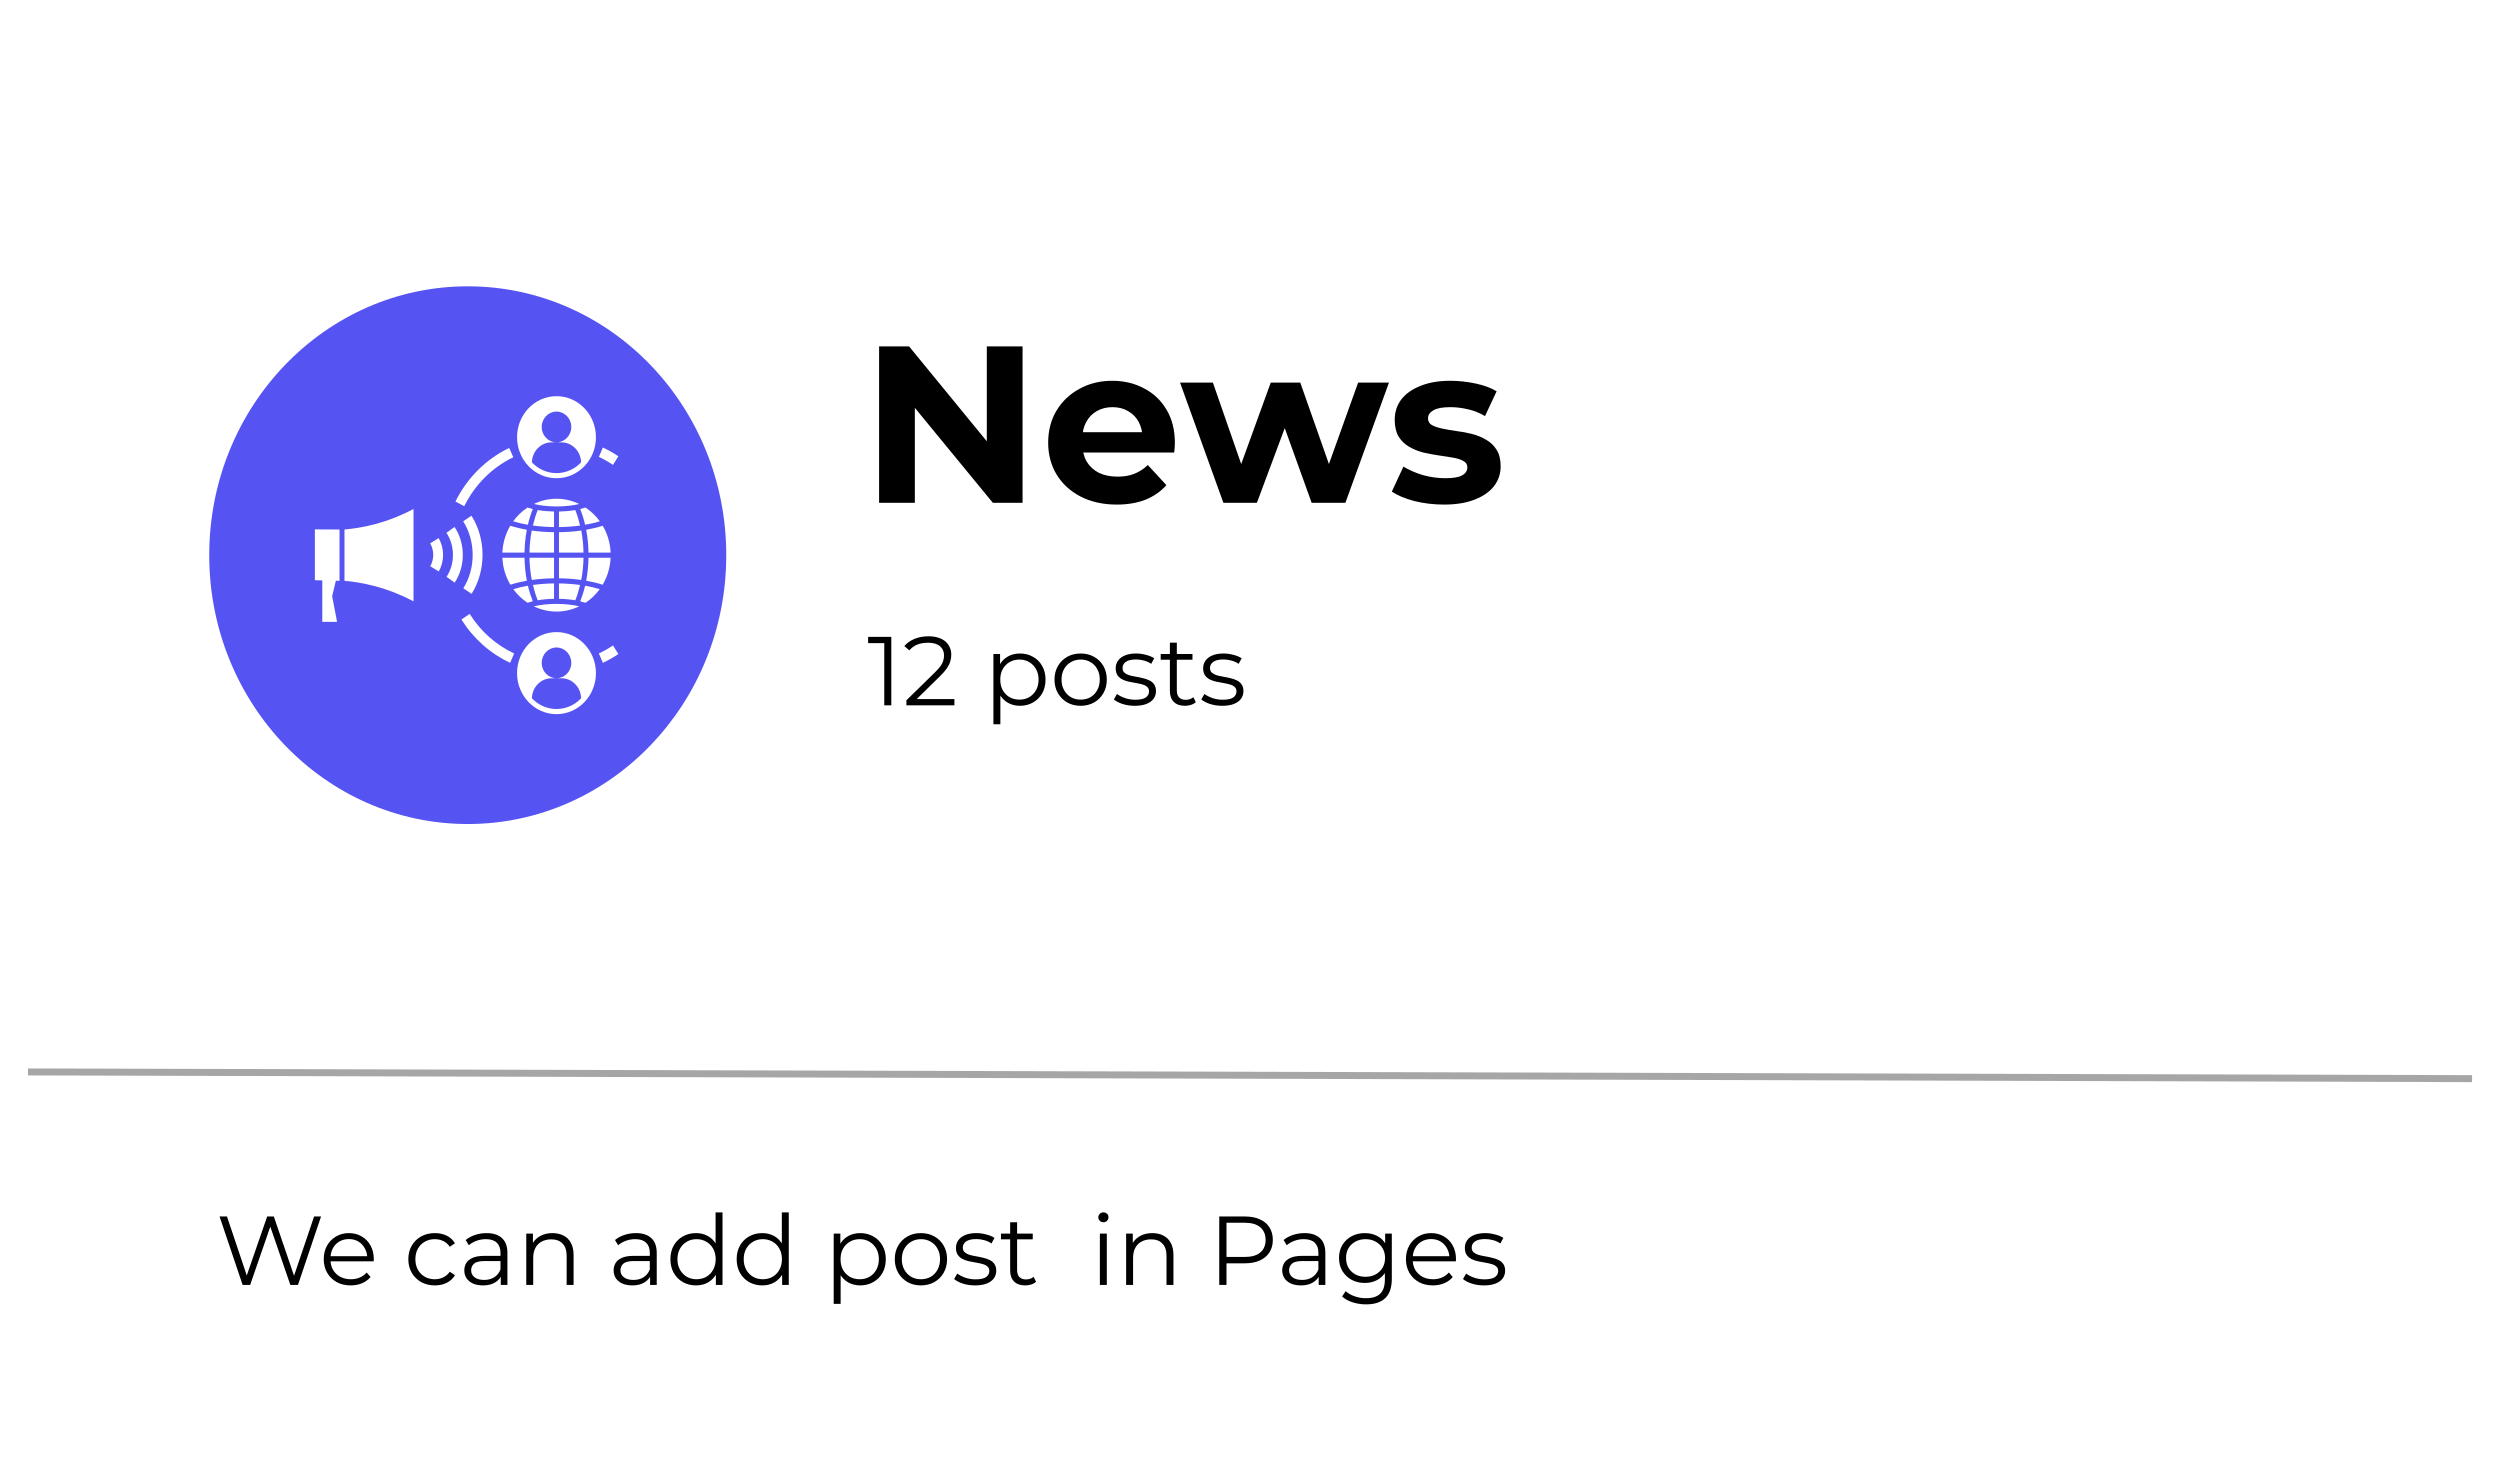 <svg width="358" height="211" viewBox="0 0 358 211" fill="none" xmlns="http://www.w3.org/2000/svg">
<g filter="url(#filter0_d_57_57)">
<rect x="4" width="350" height="203" fill="white"/>
</g>
<ellipse cx="66.981" cy="79.5" rx="37.019" ry="38.5" fill="#5653F3"/>
<path d="M63.93 76.3C64.534 77.199 64.857 78.287 64.862 79.446C64.869 80.585 64.552 81.678 63.947 82.606L65.115 83.43C65.881 82.256 66.282 80.876 66.275 79.438C66.267 77.979 65.857 76.604 65.088 75.46L63.93 76.3Z" fill="white"/>
<path d="M67.53 85.041C68.564 83.391 69.106 81.451 69.099 79.431C69.092 77.419 68.544 75.489 67.516 73.848L66.332 74.65C67.212 76.053 67.68 77.709 67.686 79.437C67.692 81.169 67.229 82.83 66.347 84.24L67.53 85.041Z" fill="white"/>
<path d="M62.83 81.833C63.236 81.115 63.45 80.292 63.45 79.448C63.45 78.603 63.23 77.773 62.813 77.051L61.602 77.806C61.887 78.301 62.038 78.869 62.038 79.448C62.038 80.029 61.891 80.596 61.613 81.088L62.83 81.833Z" fill="white"/>
<path d="M49.328 75.828V83.172C50.572 83.282 52.005 83.499 53.564 83.906C55.849 84.502 57.745 85.331 59.213 86.109V72.891C57.745 73.669 55.849 74.498 53.564 75.094C52.005 75.501 50.572 75.718 49.328 75.828Z" fill="white"/>
<path d="M46.15 89.047H48.268L47.562 85.375L48.095 83.159L48.621 83.172V75.828L45.091 75.811V83.087L46.15 83.112V89.047Z" fill="white"/>
<path d="M86.335 64.084L85.757 65.424C86.456 65.749 87.136 66.136 87.779 66.572L88.551 65.341C87.846 64.864 87.1 64.44 86.335 64.084Z" fill="white"/>
<path d="M65.221 71.822L66.479 72.49C67.992 69.412 70.487 66.922 73.505 65.48L72.915 64.145C69.611 65.725 66.878 68.451 65.221 71.822Z" fill="white"/>
<path d="M73.046 94.917L73.625 93.577C71.023 92.362 68.822 90.404 67.26 87.912L66.076 88.714C67.787 91.442 70.197 93.587 73.046 94.917Z" fill="white"/>
<path d="M87.779 92.428C87.136 92.863 86.457 93.25 85.757 93.576L86.335 94.916C87.101 94.558 87.847 94.135 88.55 93.657L87.779 92.428Z" fill="white"/>
<path d="M80.044 76.212V79.133H83.558C83.537 78.05 83.433 76.989 83.237 75.975C82.225 76.118 81.151 76.198 80.044 76.212Z" fill="white"/>
<path d="M82.384 73.04C81.666 73.164 80.873 73.235 80.044 73.251V75.479C81.094 75.465 82.11 75.39 83.068 75.258C82.883 74.487 82.665 73.737 82.381 73.042L82.384 73.04Z" fill="white"/>
<path d="M76.433 72.175C77.365 72.396 78.505 72.523 79.691 72.523C80.877 72.523 82.017 72.396 82.949 72.175C81.957 71.697 80.856 71.422 79.691 71.422C78.526 71.422 77.425 71.697 76.433 72.175Z" fill="white"/>
<path d="M80.044 83.546V85.749C80.874 85.765 81.668 85.837 82.385 85.96C82.666 85.272 82.882 84.529 83.066 83.766C82.108 83.635 81.093 83.56 80.044 83.546Z" fill="white"/>
<path d="M76.149 83.049C77.16 82.906 78.232 82.826 79.338 82.811V79.867H75.824C75.845 80.959 75.95 82.027 76.149 83.049Z" fill="white"/>
<path d="M86.298 83.733C86.971 82.599 87.379 81.282 87.441 79.867H84.273C84.253 80.995 84.142 82.1 83.939 83.159C84.784 83.307 85.577 83.499 86.298 83.733Z" fill="white"/>
<path d="M80.044 82.811C81.151 82.825 82.223 82.906 83.234 83.049C83.433 82.027 83.538 80.959 83.559 79.867H80.044V82.811Z" fill="white"/>
<path d="M86.309 75.287C85.586 75.522 84.79 75.716 83.94 75.864C84.141 76.916 84.252 78.014 84.272 79.133H87.441C87.379 77.727 86.976 76.417 86.309 75.287Z" fill="white"/>
<path d="M83.843 72.681C83.605 72.759 83.355 72.833 83.085 72.897C83.368 73.61 83.605 74.362 83.789 75.147C84.54 75.017 85.246 74.851 85.894 74.652C85.329 73.873 84.636 73.204 83.843 72.681Z" fill="white"/>
<path d="M75.824 79.133H79.338V76.212C78.23 76.198 77.156 76.117 76.144 75.974C75.948 76.989 75.844 78.05 75.824 79.133Z" fill="white"/>
<path d="M79.338 83.546C78.29 83.56 77.275 83.635 76.318 83.766C76.502 84.528 76.718 85.271 76.999 85.96C77.717 85.836 78.509 85.765 79.338 85.749V83.546Z" fill="white"/>
<path d="M75.539 86.32C75.776 86.241 76.026 86.168 76.295 86.104C76.015 85.399 75.779 84.654 75.596 83.877C74.85 84.006 74.147 84.171 73.503 84.368C74.064 85.139 74.752 85.8 75.539 86.32Z" fill="white"/>
<path d="M83.089 86.105C83.357 86.169 83.606 86.242 83.842 86.32C84.629 85.8 85.317 85.139 85.879 84.368C85.235 84.171 84.533 84.006 83.787 83.877C83.605 84.654 83.369 85.399 83.089 86.105Z" fill="white"/>
<path d="M75.441 75.863C74.591 75.715 73.796 75.521 73.073 75.286C72.407 76.416 72.003 77.726 71.941 79.132H75.109C75.13 78.014 75.24 76.915 75.441 75.863Z" fill="white"/>
<path d="M82.948 86.826C82.016 86.604 80.876 86.477 79.691 86.477C78.506 86.477 77.366 86.604 76.434 86.826C77.425 87.303 78.526 87.578 79.691 87.578C80.856 87.578 81.957 87.303 82.948 86.826Z" fill="white"/>
<path d="M79.338 75.478V73.25C78.509 73.234 77.716 73.163 76.999 73.04C76.715 73.735 76.497 74.486 76.312 75.257C77.271 75.39 78.288 75.465 79.338 75.478Z" fill="white"/>
<path d="M73.085 83.733C73.805 83.499 74.599 83.307 75.446 83.159C75.242 82.1 75.13 80.995 75.11 79.867H71.942C72.003 81.282 72.412 82.599 73.085 83.733Z" fill="white"/>
<path d="M75.592 75.146C75.776 74.361 76.013 73.609 76.296 72.896C76.027 72.832 75.777 72.759 75.54 72.681C74.746 73.204 74.053 73.873 73.489 74.651C74.136 74.851 74.841 75.016 75.592 75.146Z" fill="white"/>
<path d="M79.691 56.734C76.572 56.734 74.042 59.365 74.042 62.609C74.042 65.854 76.572 68.484 79.691 68.484C82.811 68.484 85.34 65.854 85.34 62.609C85.34 59.365 82.811 56.734 79.691 56.734ZM79.691 67.75C78.311 67.75 77.064 67.16 76.168 66.212C76.204 64.622 77.448 63.344 78.985 63.344H79.691C78.521 63.344 77.573 62.358 77.573 61.141C77.573 59.924 78.521 58.938 79.691 58.938C80.861 58.938 81.809 59.924 81.809 61.141C81.809 62.358 80.861 63.344 79.691 63.344H80.397C81.934 63.344 83.179 64.622 83.215 66.212C82.318 67.16 81.072 67.75 79.691 67.75Z" fill="white"/>
<path d="M79.691 102.266C82.811 102.266 85.34 99.635 85.34 96.391C85.34 93.146 82.811 90.516 79.691 90.516C76.572 90.516 74.042 93.146 74.042 96.391C74.042 99.635 76.572 102.266 79.691 102.266ZM78.985 97.125H79.691C78.521 97.125 77.573 96.139 77.573 94.922C77.573 93.705 78.521 92.719 79.691 92.719C80.861 92.719 81.809 93.705 81.809 94.922C81.809 96.139 80.861 97.125 79.691 97.125H80.397C81.934 97.125 83.179 98.403 83.215 99.993C82.318 100.942 81.072 101.531 79.691 101.531C78.311 101.531 77.064 100.942 76.168 99.993C76.204 98.403 77.448 97.125 78.985 97.125Z" fill="white"/>
<path d="M125.887 72V49.6H130.175L143.391 65.728H141.311V49.6H146.431V72H142.175L128.927 55.872H131.007V72H125.887ZM159.922 72.256C157.96 72.256 156.232 71.872 154.738 71.104C153.266 70.336 152.125 69.291 151.314 67.968C150.504 66.624 150.098 65.099 150.098 63.392C150.098 61.664 150.493 60.139 151.282 58.816C152.093 57.472 153.192 56.427 154.578 55.68C155.965 54.912 157.533 54.528 159.282 54.528C160.968 54.528 162.482 54.891 163.826 55.616C165.192 56.32 166.269 57.344 167.058 58.688C167.848 60.011 168.242 61.6 168.242 63.456C168.242 63.648 168.232 63.872 168.21 64.128C168.189 64.363 168.168 64.587 168.146 64.8H154.162V61.888H165.522L163.602 62.752C163.602 61.856 163.421 61.077 163.058 60.416C162.696 59.755 162.194 59.243 161.554 58.88C160.914 58.496 160.168 58.304 159.314 58.304C158.461 58.304 157.704 58.496 157.042 58.88C156.402 59.243 155.901 59.765 155.538 60.448C155.176 61.109 154.994 61.899 154.994 62.816V63.584C154.994 64.523 155.197 65.355 155.602 66.08C156.029 66.784 156.616 67.328 157.362 67.712C158.13 68.075 159.026 68.256 160.05 68.256C160.968 68.256 161.768 68.117 162.45 67.84C163.154 67.563 163.794 67.147 164.37 66.592L167.026 69.472C166.237 70.368 165.245 71.061 164.05 71.552C162.856 72.021 161.48 72.256 159.922 72.256ZM175.189 72L168.981 54.784H173.685L178.837 69.6H176.597L181.973 54.784H186.197L191.413 69.6H189.173L194.485 54.784H198.901L192.661 72H187.829L183.253 59.296H184.725L179.989 72H175.189ZM206.764 72.256C205.292 72.256 203.874 72.085 202.508 71.744C201.164 71.381 200.098 70.933 199.308 70.4L200.972 66.816C201.762 67.307 202.69 67.712 203.756 68.032C204.844 68.331 205.911 68.48 206.956 68.48C208.108 68.48 208.919 68.341 209.388 68.064C209.879 67.787 210.124 67.403 210.124 66.912C210.124 66.507 209.932 66.208 209.548 66.016C209.186 65.803 208.695 65.643 208.076 65.536C207.458 65.429 206.775 65.323 206.028 65.216C205.303 65.109 204.567 64.971 203.82 64.8C203.074 64.608 202.391 64.331 201.772 63.968C201.154 63.605 200.652 63.115 200.268 62.496C199.906 61.877 199.724 61.077 199.724 60.096C199.724 59.008 200.034 58.048 200.652 57.216C201.292 56.384 202.21 55.733 203.404 55.264C204.599 54.773 206.028 54.528 207.692 54.528C208.866 54.528 210.06 54.656 211.276 54.912C212.492 55.168 213.506 55.541 214.316 56.032L212.652 59.584C211.82 59.093 210.978 58.763 210.124 58.592C209.292 58.4 208.482 58.304 207.692 58.304C206.583 58.304 205.772 58.453 205.26 58.752C204.748 59.051 204.492 59.435 204.492 59.904C204.492 60.331 204.674 60.651 205.036 60.864C205.42 61.077 205.922 61.248 206.54 61.376C207.159 61.504 207.831 61.621 208.556 61.728C209.303 61.813 210.05 61.952 210.796 62.144C211.543 62.336 212.215 62.613 212.812 62.976C213.431 63.317 213.932 63.797 214.316 64.416C214.7 65.013 214.892 65.803 214.892 66.784C214.892 67.851 214.572 68.8 213.932 69.632C213.292 70.443 212.364 71.083 211.148 71.552C209.954 72.021 208.492 72.256 206.764 72.256Z" fill="black"/>
<line x1="4.001" y1="153.5" x2="354.001" y2="154.462" stroke="black" stroke-opacity="0.35"/>
<path d="M126.628 101V91.62L127.076 92.096H124.318V91.2H127.636V101H126.628ZM129.797 101V100.286L133.871 96.296C134.244 95.932 134.524 95.615 134.711 95.344C134.898 95.064 135.024 94.803 135.089 94.56C135.154 94.317 135.187 94.089 135.187 93.874C135.187 93.305 134.991 92.857 134.599 92.53C134.216 92.203 133.647 92.04 132.891 92.04C132.312 92.04 131.799 92.129 131.351 92.306C130.912 92.483 130.534 92.759 130.217 93.132L129.503 92.516C129.886 92.068 130.376 91.723 130.973 91.48C131.57 91.237 132.238 91.116 132.975 91.116C133.638 91.116 134.212 91.223 134.697 91.438C135.182 91.643 135.556 91.947 135.817 92.348C136.088 92.749 136.223 93.221 136.223 93.762C136.223 94.079 136.176 94.392 136.083 94.7C135.999 95.008 135.84 95.335 135.607 95.68C135.383 96.016 135.052 96.399 134.613 96.828L130.875 100.496L130.595 100.104H136.671V101H129.797ZM146.052 101.07C145.417 101.07 144.843 100.925 144.33 100.636C143.817 100.337 143.406 99.913 143.098 99.362C142.799 98.802 142.65 98.121 142.65 97.318C142.65 96.515 142.799 95.839 143.098 95.288C143.397 94.728 143.803 94.303 144.316 94.014C144.829 93.725 145.408 93.58 146.052 93.58C146.752 93.58 147.377 93.739 147.928 94.056C148.488 94.364 148.927 94.803 149.244 95.372C149.561 95.932 149.72 96.581 149.72 97.318C149.72 98.065 149.561 98.718 149.244 99.278C148.927 99.838 148.488 100.277 147.928 100.594C147.377 100.911 146.752 101.07 146.052 101.07ZM142.258 103.716V93.65H143.21V95.862L143.112 97.332L143.252 98.816V103.716H142.258ZM145.982 100.188C146.505 100.188 146.971 100.071 147.382 99.838C147.793 99.595 148.119 99.259 148.362 98.83C148.605 98.391 148.726 97.887 148.726 97.318C148.726 96.749 148.605 96.249 148.362 95.82C148.119 95.391 147.793 95.055 147.382 94.812C146.971 94.569 146.505 94.448 145.982 94.448C145.459 94.448 144.988 94.569 144.568 94.812C144.157 95.055 143.831 95.391 143.588 95.82C143.355 96.249 143.238 96.749 143.238 97.318C143.238 97.887 143.355 98.391 143.588 98.83C143.831 99.259 144.157 99.595 144.568 99.838C144.988 100.071 145.459 100.188 145.982 100.188ZM154.742 101.07C154.033 101.07 153.394 100.911 152.824 100.594C152.264 100.267 151.821 99.824 151.494 99.264C151.168 98.695 151.004 98.046 151.004 97.318C151.004 96.581 151.168 95.932 151.494 95.372C151.821 94.812 152.264 94.373 152.824 94.056C153.384 93.739 154.024 93.58 154.742 93.58C155.47 93.58 156.114 93.739 156.674 94.056C157.244 94.373 157.687 94.812 158.004 95.372C158.331 95.932 158.494 96.581 158.494 97.318C158.494 98.046 158.331 98.695 158.004 99.264C157.687 99.824 157.244 100.267 156.674 100.594C156.105 100.911 155.461 101.07 154.742 101.07ZM154.742 100.188C155.274 100.188 155.746 100.071 156.156 99.838C156.567 99.595 156.889 99.259 157.122 98.83C157.365 98.391 157.486 97.887 157.486 97.318C157.486 96.739 157.365 96.235 157.122 95.806C156.889 95.377 156.567 95.045 156.156 94.812C155.746 94.569 155.279 94.448 154.756 94.448C154.234 94.448 153.767 94.569 153.356 94.812C152.946 95.045 152.619 95.377 152.376 95.806C152.134 96.235 152.012 96.739 152.012 97.318C152.012 97.887 152.134 98.391 152.376 98.83C152.619 99.259 152.946 99.595 153.356 99.838C153.767 100.071 154.229 100.188 154.742 100.188ZM162.498 101.07C161.891 101.07 161.317 100.986 160.776 100.818C160.234 100.641 159.81 100.421 159.502 100.16L159.95 99.376C160.248 99.6 160.631 99.796 161.098 99.964C161.564 100.123 162.054 100.202 162.568 100.202C163.268 100.202 163.772 100.095 164.08 99.88C164.388 99.656 164.542 99.362 164.542 98.998C164.542 98.727 164.453 98.517 164.276 98.368C164.108 98.209 163.884 98.093 163.604 98.018C163.324 97.934 163.011 97.864 162.666 97.808C162.32 97.752 161.975 97.687 161.63 97.612C161.294 97.537 160.986 97.43 160.706 97.29C160.426 97.141 160.197 96.94 160.02 96.688C159.852 96.436 159.768 96.1 159.768 95.68C159.768 95.279 159.88 94.919 160.104 94.602C160.328 94.285 160.654 94.037 161.084 93.86C161.522 93.673 162.054 93.58 162.68 93.58C163.156 93.58 163.632 93.645 164.108 93.776C164.584 93.897 164.976 94.061 165.284 94.266L164.85 95.064C164.523 94.84 164.173 94.681 163.8 94.588C163.426 94.485 163.053 94.434 162.68 94.434C162.017 94.434 161.527 94.551 161.21 94.784C160.902 95.008 160.748 95.297 160.748 95.652C160.748 95.932 160.832 96.151 161 96.31C161.177 96.469 161.406 96.595 161.686 96.688C161.975 96.772 162.288 96.842 162.624 96.898C162.969 96.954 163.31 97.024 163.646 97.108C163.991 97.183 164.304 97.29 164.584 97.43C164.873 97.561 165.102 97.752 165.27 98.004C165.447 98.247 165.536 98.569 165.536 98.97C165.536 99.399 165.414 99.773 165.172 100.09C164.938 100.398 164.593 100.641 164.136 100.818C163.688 100.986 163.142 101.07 162.498 101.07ZM169.684 101.07C168.993 101.07 168.461 100.883 168.088 100.51C167.714 100.137 167.528 99.609 167.528 98.928V92.026H168.522V98.872C168.522 99.301 168.629 99.633 168.844 99.866C169.068 100.099 169.385 100.216 169.796 100.216C170.234 100.216 170.598 100.09 170.888 99.838L171.238 100.552C171.042 100.729 170.804 100.86 170.524 100.944C170.253 101.028 169.973 101.07 169.684 101.07ZM166.212 94.476V93.65H170.762V94.476H166.212ZM175.021 101.07C174.414 101.07 173.84 100.986 173.299 100.818C172.758 100.641 172.333 100.421 172.025 100.16L172.473 99.376C172.772 99.6 173.154 99.796 173.621 99.964C174.088 100.123 174.578 100.202 175.091 100.202C175.791 100.202 176.295 100.095 176.603 99.88C176.911 99.656 177.065 99.362 177.065 98.998C177.065 98.727 176.976 98.517 176.799 98.368C176.631 98.209 176.407 98.093 176.127 98.018C175.847 97.934 175.534 97.864 175.189 97.808C174.844 97.752 174.498 97.687 174.153 97.612C173.817 97.537 173.509 97.43 173.229 97.29C172.949 97.141 172.72 96.94 172.543 96.688C172.375 96.436 172.291 96.1 172.291 95.68C172.291 95.279 172.403 94.919 172.627 94.602C172.851 94.285 173.178 94.037 173.607 93.86C174.046 93.673 174.578 93.58 175.203 93.58C175.679 93.58 176.155 93.645 176.631 93.776C177.107 93.897 177.499 94.061 177.807 94.266L177.373 95.064C177.046 94.84 176.696 94.681 176.323 94.588C175.95 94.485 175.576 94.434 175.203 94.434C174.54 94.434 174.05 94.551 173.733 94.784C173.425 95.008 173.271 95.297 173.271 95.652C173.271 95.932 173.355 96.151 173.523 96.31C173.7 96.469 173.929 96.595 174.209 96.688C174.498 96.772 174.811 96.842 175.147 96.898C175.492 96.954 175.833 97.024 176.169 97.108C176.514 97.183 176.827 97.29 177.107 97.43C177.396 97.561 177.625 97.752 177.793 98.004C177.97 98.247 178.059 98.569 178.059 98.97C178.059 99.399 177.938 99.773 177.695 100.09C177.462 100.398 177.116 100.641 176.659 100.818C176.211 100.986 175.665 101.07 175.021 101.07Z" fill="black"/>
<path d="M34.745 184L31.441 174.2H32.505L35.599 183.426H35.067L38.259 174.2H39.211L42.361 183.426H41.857L44.979 174.2H45.973L42.669 184H41.577L38.567 175.25H38.847L35.823 184H34.745ZM50.224 184.07C49.459 184.07 48.787 183.911 48.208 183.594C47.629 183.267 47.177 182.824 46.85 182.264C46.523 181.695 46.36 181.046 46.36 180.318C46.36 179.59 46.514 178.946 46.822 178.386C47.139 177.826 47.569 177.387 48.11 177.07C48.661 176.743 49.277 176.58 49.958 176.58C50.649 176.58 51.26 176.739 51.792 177.056C52.333 177.364 52.758 177.803 53.066 178.372C53.374 178.932 53.528 179.581 53.528 180.318C53.528 180.365 53.523 180.416 53.514 180.472C53.514 180.519 53.514 180.57 53.514 180.626H47.116V179.884H52.982L52.59 180.178C52.59 179.646 52.473 179.175 52.24 178.764C52.016 178.344 51.708 178.017 51.316 177.784C50.924 177.551 50.471 177.434 49.958 177.434C49.454 177.434 49.001 177.551 48.6 177.784C48.199 178.017 47.886 178.344 47.662 178.764C47.438 179.184 47.326 179.665 47.326 180.206V180.36C47.326 180.92 47.447 181.415 47.69 181.844C47.942 182.264 48.287 182.595 48.726 182.838C49.174 183.071 49.683 183.188 50.252 183.188C50.7 183.188 51.115 183.109 51.498 182.95C51.89 182.791 52.226 182.549 52.506 182.222L53.066 182.866C52.739 183.258 52.329 183.557 51.834 183.762C51.349 183.967 50.812 184.07 50.224 184.07ZM62.267 184.07C61.539 184.07 60.886 183.911 60.307 183.594C59.738 183.267 59.29 182.824 58.963 182.264C58.637 181.695 58.473 181.046 58.473 180.318C58.473 179.581 58.637 178.932 58.963 178.372C59.29 177.812 59.738 177.373 60.307 177.056C60.886 176.739 61.539 176.58 62.267 176.58C62.893 176.58 63.457 176.701 63.961 176.944C64.465 177.187 64.862 177.551 65.151 178.036L64.409 178.54C64.157 178.167 63.845 177.891 63.471 177.714C63.098 177.537 62.692 177.448 62.253 177.448C61.731 177.448 61.259 177.569 60.839 177.812C60.419 178.045 60.088 178.377 59.845 178.806C59.603 179.235 59.481 179.739 59.481 180.318C59.481 180.897 59.603 181.401 59.845 181.83C60.088 182.259 60.419 182.595 60.839 182.838C61.259 183.071 61.731 183.188 62.253 183.188C62.692 183.188 63.098 183.099 63.471 182.922C63.845 182.745 64.157 182.474 64.409 182.11L65.151 182.614C64.862 183.09 64.465 183.454 63.961 183.706C63.457 183.949 62.893 184.07 62.267 184.07ZM71.71 184V182.376L71.668 182.11V179.394C71.668 178.769 71.491 178.288 71.136 177.952C70.791 177.616 70.273 177.448 69.582 177.448C69.106 177.448 68.653 177.527 68.224 177.686C67.795 177.845 67.431 178.055 67.132 178.316L66.684 177.574C67.057 177.257 67.505 177.014 68.028 176.846C68.551 176.669 69.101 176.58 69.68 176.58C70.632 176.58 71.365 176.818 71.878 177.294C72.401 177.761 72.662 178.475 72.662 179.436V184H71.71ZM69.176 184.07C68.625 184.07 68.145 183.981 67.734 183.804C67.333 183.617 67.025 183.365 66.81 183.048C66.595 182.721 66.488 182.348 66.488 181.928C66.488 181.545 66.577 181.2 66.754 180.892C66.941 180.575 67.239 180.323 67.65 180.136C68.07 179.94 68.63 179.842 69.33 179.842H71.864V180.584H69.358C68.649 180.584 68.154 180.71 67.874 180.962C67.603 181.214 67.468 181.527 67.468 181.9C67.468 182.32 67.631 182.656 67.958 182.908C68.285 183.16 68.742 183.286 69.33 183.286C69.89 183.286 70.371 183.16 70.772 182.908C71.183 182.647 71.481 182.273 71.668 181.788L71.892 182.474C71.705 182.959 71.379 183.347 70.912 183.636C70.455 183.925 69.876 184.07 69.176 184.07ZM79.114 176.58C79.711 176.58 80.234 176.697 80.682 176.93C81.139 177.154 81.494 177.499 81.746 177.966C82.007 178.433 82.138 179.021 82.138 179.73V184H81.144V179.828C81.144 179.053 80.948 178.47 80.556 178.078C80.173 177.677 79.632 177.476 78.932 177.476C78.409 177.476 77.952 177.583 77.56 177.798C77.177 178.003 76.879 178.307 76.664 178.708C76.459 179.1 76.356 179.576 76.356 180.136V184H75.362V176.65H76.314V178.666L76.16 178.288C76.393 177.756 76.766 177.341 77.28 177.042C77.793 176.734 78.404 176.58 79.114 176.58ZM93.093 184V182.376L93.051 182.11V179.394C93.051 178.769 92.874 178.288 92.519 177.952C92.174 177.616 91.656 177.448 90.965 177.448C90.489 177.448 90.036 177.527 89.607 177.686C89.177 177.845 88.814 178.055 88.515 178.316L88.067 177.574C88.44 177.257 88.888 177.014 89.411 176.846C89.933 176.669 90.484 176.58 91.063 176.58C92.015 176.58 92.748 176.818 93.261 177.294C93.784 177.761 94.045 178.475 94.045 179.436V184H93.093ZM90.559 184.07C90.008 184.07 89.528 183.981 89.117 183.804C88.716 183.617 88.407 183.365 88.193 183.048C87.978 182.721 87.871 182.348 87.871 181.928C87.871 181.545 87.96 181.2 88.137 180.892C88.323 180.575 88.622 180.323 89.033 180.136C89.453 179.94 90.013 179.842 90.713 179.842H93.247V180.584H90.741C90.031 180.584 89.537 180.71 89.257 180.962C88.986 181.214 88.851 181.527 88.851 181.9C88.851 182.32 89.014 182.656 89.341 182.908C89.668 183.16 90.125 183.286 90.713 183.286C91.273 183.286 91.754 183.16 92.155 182.908C92.566 182.647 92.864 182.273 93.051 181.788L93.275 182.474C93.088 182.959 92.761 183.347 92.295 183.636C91.838 183.925 91.259 184.07 90.559 184.07ZM99.671 184.07C98.971 184.07 98.341 183.911 97.781 183.594C97.23 183.277 96.796 182.838 96.479 182.278C96.161 181.709 96.003 181.055 96.003 180.318C96.003 179.571 96.161 178.918 96.479 178.358C96.796 177.798 97.23 177.364 97.781 177.056C98.341 176.739 98.971 176.58 99.671 176.58C100.315 176.58 100.889 176.725 101.393 177.014C101.906 177.303 102.312 177.728 102.611 178.288C102.919 178.839 103.073 179.515 103.073 180.318C103.073 181.111 102.923 181.788 102.625 182.348C102.326 182.908 101.92 183.337 101.407 183.636C100.903 183.925 100.324 184.07 99.671 184.07ZM99.741 183.188C100.263 183.188 100.73 183.071 101.141 182.838C101.561 182.595 101.887 182.259 102.121 181.83C102.363 181.391 102.485 180.887 102.485 180.318C102.485 179.739 102.363 179.235 102.121 178.806C101.887 178.377 101.561 178.045 101.141 177.812C100.73 177.569 100.263 177.448 99.741 177.448C99.227 177.448 98.765 177.569 98.355 177.812C97.944 178.045 97.617 178.377 97.375 178.806C97.132 179.235 97.011 179.739 97.011 180.318C97.011 180.887 97.132 181.391 97.375 181.83C97.617 182.259 97.944 182.595 98.355 182.838C98.765 183.071 99.227 183.188 99.741 183.188ZM102.513 184V181.788L102.611 180.304L102.471 178.82V173.612H103.465V184H102.513ZM109.159 184.07C108.459 184.07 107.829 183.911 107.269 183.594C106.718 183.277 106.284 182.838 105.967 182.278C105.65 181.709 105.491 181.055 105.491 180.318C105.491 179.571 105.65 178.918 105.967 178.358C106.284 177.798 106.718 177.364 107.269 177.056C107.829 176.739 108.459 176.58 109.159 176.58C109.803 176.58 110.377 176.725 110.881 177.014C111.394 177.303 111.8 177.728 112.099 178.288C112.407 178.839 112.561 179.515 112.561 180.318C112.561 181.111 112.412 181.788 112.113 182.348C111.814 182.908 111.408 183.337 110.895 183.636C110.391 183.925 109.812 184.07 109.159 184.07ZM109.229 183.188C109.752 183.188 110.218 183.071 110.629 182.838C111.049 182.595 111.376 182.259 111.609 181.83C111.852 181.391 111.973 180.887 111.973 180.318C111.973 179.739 111.852 179.235 111.609 178.806C111.376 178.377 111.049 178.045 110.629 177.812C110.218 177.569 109.752 177.448 109.229 177.448C108.716 177.448 108.254 177.569 107.843 177.812C107.432 178.045 107.106 178.377 106.863 178.806C106.62 179.235 106.499 179.739 106.499 180.318C106.499 180.887 106.62 181.391 106.863 181.83C107.106 182.259 107.432 182.595 107.843 182.838C108.254 183.071 108.716 183.188 109.229 183.188ZM112.001 184V181.788L112.099 180.304L111.959 178.82V173.612H112.953V184H112.001ZM123.179 184.07C122.545 184.07 121.971 183.925 121.457 183.636C120.944 183.337 120.533 182.913 120.225 182.362C119.927 181.802 119.777 181.121 119.777 180.318C119.777 179.515 119.927 178.839 120.225 178.288C120.524 177.728 120.93 177.303 121.443 177.014C121.957 176.725 122.535 176.58 123.179 176.58C123.879 176.58 124.505 176.739 125.055 177.056C125.615 177.364 126.054 177.803 126.371 178.372C126.689 178.932 126.847 179.581 126.847 180.318C126.847 181.065 126.689 181.718 126.371 182.278C126.054 182.838 125.615 183.277 125.055 183.594C124.505 183.911 123.879 184.07 123.179 184.07ZM119.385 186.716V176.65H120.337V178.862L120.239 180.332L120.379 181.816V186.716H119.385ZM123.109 183.188C123.632 183.188 124.099 183.071 124.509 182.838C124.92 182.595 125.247 182.259 125.489 181.83C125.732 181.391 125.853 180.887 125.853 180.318C125.853 179.749 125.732 179.249 125.489 178.82C125.247 178.391 124.92 178.055 124.509 177.812C124.099 177.569 123.632 177.448 123.109 177.448C122.587 177.448 122.115 177.569 121.695 177.812C121.285 178.055 120.958 178.391 120.715 178.82C120.482 179.249 120.365 179.749 120.365 180.318C120.365 180.887 120.482 181.391 120.715 181.83C120.958 182.259 121.285 182.595 121.695 182.838C122.115 183.071 122.587 183.188 123.109 183.188ZM131.87 184.07C131.16 184.07 130.521 183.911 129.952 183.594C129.392 183.267 128.948 182.824 128.622 182.264C128.295 181.695 128.132 181.046 128.132 180.318C128.132 179.581 128.295 178.932 128.622 178.372C128.948 177.812 129.392 177.373 129.952 177.056C130.512 176.739 131.151 176.58 131.87 176.58C132.598 176.58 133.242 176.739 133.802 177.056C134.371 177.373 134.814 177.812 135.132 178.372C135.458 178.932 135.622 179.581 135.622 180.318C135.622 181.046 135.458 181.695 135.132 182.264C134.814 182.824 134.371 183.267 133.802 183.594C133.232 183.911 132.588 184.07 131.87 184.07ZM131.87 183.188C132.402 183.188 132.873 183.071 133.284 182.838C133.694 182.595 134.016 182.259 134.25 181.83C134.492 181.391 134.614 180.887 134.614 180.318C134.614 179.739 134.492 179.235 134.25 178.806C134.016 178.377 133.694 178.045 133.284 177.812C132.873 177.569 132.406 177.448 131.884 177.448C131.361 177.448 130.894 177.569 130.484 177.812C130.073 178.045 129.746 178.377 129.504 178.806C129.261 179.235 129.14 179.739 129.14 180.318C129.14 180.887 129.261 181.391 129.504 181.83C129.746 182.259 130.073 182.595 130.484 182.838C130.894 183.071 131.356 183.188 131.87 183.188ZM139.625 184.07C139.018 184.07 138.444 183.986 137.903 183.818C137.362 183.641 136.937 183.421 136.629 183.16L137.077 182.376C137.376 182.6 137.758 182.796 138.225 182.964C138.692 183.123 139.182 183.202 139.695 183.202C140.395 183.202 140.899 183.095 141.207 182.88C141.515 182.656 141.669 182.362 141.669 181.998C141.669 181.727 141.58 181.517 141.403 181.368C141.235 181.209 141.011 181.093 140.731 181.018C140.451 180.934 140.138 180.864 139.793 180.808C139.448 180.752 139.102 180.687 138.757 180.612C138.421 180.537 138.113 180.43 137.833 180.29C137.553 180.141 137.324 179.94 137.147 179.688C136.979 179.436 136.895 179.1 136.895 178.68C136.895 178.279 137.007 177.919 137.231 177.602C137.455 177.285 137.782 177.037 138.211 176.86C138.65 176.673 139.182 176.58 139.807 176.58C140.283 176.58 140.759 176.645 141.235 176.776C141.711 176.897 142.103 177.061 142.411 177.266L141.977 178.064C141.65 177.84 141.3 177.681 140.927 177.588C140.554 177.485 140.18 177.434 139.807 177.434C139.144 177.434 138.654 177.551 138.337 177.784C138.029 178.008 137.875 178.297 137.875 178.652C137.875 178.932 137.959 179.151 138.127 179.31C138.304 179.469 138.533 179.595 138.813 179.688C139.102 179.772 139.415 179.842 139.751 179.898C140.096 179.954 140.437 180.024 140.773 180.108C141.118 180.183 141.431 180.29 141.711 180.43C142 180.561 142.229 180.752 142.397 181.004C142.574 181.247 142.663 181.569 142.663 181.97C142.663 182.399 142.542 182.773 142.299 183.09C142.066 183.398 141.72 183.641 141.263 183.818C140.815 183.986 140.269 184.07 139.625 184.07ZM146.811 184.07C146.12 184.07 145.588 183.883 145.215 183.51C144.841 183.137 144.655 182.609 144.655 181.928V175.026H145.649V181.872C145.649 182.301 145.756 182.633 145.971 182.866C146.195 183.099 146.512 183.216 146.923 183.216C147.361 183.216 147.725 183.09 148.015 182.838L148.365 183.552C148.169 183.729 147.931 183.86 147.651 183.944C147.38 184.028 147.1 184.07 146.811 184.07ZM143.339 177.476V176.65H147.889V177.476H143.339ZM157.502 184V176.65H158.496V184H157.502ZM158.006 175.026C157.801 175.026 157.628 174.956 157.488 174.816C157.348 174.676 157.278 174.508 157.278 174.312C157.278 174.116 157.348 173.953 157.488 173.822C157.628 173.682 157.801 173.612 158.006 173.612C158.212 173.612 158.384 173.677 158.524 173.808C158.664 173.939 158.734 174.102 158.734 174.298C158.734 174.503 158.664 174.676 158.524 174.816C158.394 174.956 158.221 175.026 158.006 175.026ZM165.014 176.58C165.612 176.58 166.134 176.697 166.582 176.93C167.04 177.154 167.394 177.499 167.646 177.966C167.908 178.433 168.038 179.021 168.038 179.73V184H167.044V179.828C167.044 179.053 166.848 178.47 166.456 178.078C166.074 177.677 165.532 177.476 164.832 177.476C164.31 177.476 163.852 177.583 163.46 177.798C163.078 178.003 162.779 178.307 162.564 178.708C162.359 179.1 162.256 179.576 162.256 180.136V184H161.262V176.65H162.214V178.666L162.06 178.288C162.294 177.756 162.667 177.341 163.18 177.042C163.694 176.734 164.305 176.58 165.014 176.58ZM174.597 184V174.2H178.265C179.096 174.2 179.81 174.335 180.407 174.606C181.005 174.867 181.462 175.25 181.779 175.754C182.106 176.249 182.269 176.851 182.269 177.56C182.269 178.251 182.106 178.848 181.779 179.352C181.462 179.847 181.005 180.229 180.407 180.5C179.81 180.771 179.096 180.906 178.265 180.906H175.171L175.633 180.416V184H174.597ZM175.633 180.5L175.171 179.996H178.237C179.217 179.996 179.959 179.786 180.463 179.366C180.977 178.937 181.233 178.335 181.233 177.56C181.233 176.776 180.977 176.169 180.463 175.74C179.959 175.311 179.217 175.096 178.237 175.096H175.171L175.633 174.606V180.5ZM188.837 184V182.376L188.795 182.11V179.394C188.795 178.769 188.618 178.288 188.263 177.952C187.918 177.616 187.4 177.448 186.709 177.448C186.233 177.448 185.78 177.527 185.351 177.686C184.922 177.845 184.558 178.055 184.259 178.316L183.811 177.574C184.184 177.257 184.632 177.014 185.155 176.846C185.678 176.669 186.228 176.58 186.807 176.58C187.759 176.58 188.492 176.818 189.005 177.294C189.528 177.761 189.789 178.475 189.789 179.436V184H188.837ZM186.303 184.07C185.752 184.07 185.272 183.981 184.861 183.804C184.46 183.617 184.152 183.365 183.937 183.048C183.722 182.721 183.615 182.348 183.615 181.928C183.615 181.545 183.704 181.2 183.881 180.892C184.068 180.575 184.366 180.323 184.777 180.136C185.197 179.94 185.757 179.842 186.457 179.842H188.991V180.584H186.485C185.776 180.584 185.281 180.71 185.001 180.962C184.73 181.214 184.595 181.527 184.595 181.9C184.595 182.32 184.758 182.656 185.085 182.908C185.412 183.16 185.869 183.286 186.457 183.286C187.017 183.286 187.498 183.16 187.899 182.908C188.31 182.647 188.608 182.273 188.795 181.788L189.019 182.474C188.832 182.959 188.506 183.347 188.039 183.636C187.582 183.925 187.003 184.07 186.303 184.07ZM195.625 186.786C194.953 186.786 194.309 186.688 193.693 186.492C193.077 186.296 192.577 186.016 192.195 185.652L192.699 184.896C193.044 185.204 193.469 185.447 193.973 185.624C194.486 185.811 195.027 185.904 195.597 185.904C196.53 185.904 197.216 185.685 197.655 185.246C198.093 184.817 198.313 184.145 198.313 183.23V181.396L198.453 180.136L198.355 178.876V176.65H199.307V183.104C199.307 184.373 198.994 185.302 198.369 185.89C197.753 186.487 196.838 186.786 195.625 186.786ZM195.443 183.72C194.743 183.72 194.113 183.571 193.553 183.272C192.993 182.964 192.549 182.539 192.223 181.998C191.905 181.457 191.747 180.836 191.747 180.136C191.747 179.436 191.905 178.82 192.223 178.288C192.549 177.747 192.993 177.327 193.553 177.028C194.113 176.729 194.743 176.58 195.443 176.58C196.096 176.58 196.684 176.715 197.207 176.986C197.729 177.257 198.145 177.658 198.453 178.19C198.761 178.722 198.915 179.371 198.915 180.136C198.915 180.901 198.761 181.55 198.453 182.082C198.145 182.614 197.729 183.02 197.207 183.3C196.684 183.58 196.096 183.72 195.443 183.72ZM195.541 182.838C196.082 182.838 196.563 182.726 196.983 182.502C197.403 182.269 197.734 181.951 197.977 181.55C198.219 181.139 198.341 180.668 198.341 180.136C198.341 179.604 198.219 179.137 197.977 178.736C197.734 178.335 197.403 178.022 196.983 177.798C196.563 177.565 196.082 177.448 195.541 177.448C195.009 177.448 194.528 177.565 194.099 177.798C193.679 178.022 193.347 178.335 193.105 178.736C192.871 179.137 192.755 179.604 192.755 180.136C192.755 180.668 192.871 181.139 193.105 181.55C193.347 181.951 193.679 182.269 194.099 182.502C194.528 182.726 195.009 182.838 195.541 182.838ZM205.195 184.07C204.429 184.07 203.757 183.911 203.179 183.594C202.6 183.267 202.147 182.824 201.821 182.264C201.494 181.695 201.331 181.046 201.331 180.318C201.331 179.59 201.485 178.946 201.793 178.386C202.11 177.826 202.539 177.387 203.081 177.07C203.631 176.743 204.247 176.58 204.929 176.58C205.619 176.58 206.231 176.739 206.763 177.056C207.304 177.364 207.729 177.803 208.037 178.372C208.345 178.932 208.499 179.581 208.499 180.318C208.499 180.365 208.494 180.416 208.485 180.472C208.485 180.519 208.485 180.57 208.485 180.626H202.087V179.884H207.953L207.561 180.178C207.561 179.646 207.444 179.175 207.211 178.764C206.987 178.344 206.679 178.017 206.287 177.784C205.895 177.551 205.442 177.434 204.929 177.434C204.425 177.434 203.972 177.551 203.571 177.784C203.169 178.017 202.857 178.344 202.633 178.764C202.409 179.184 202.297 179.665 202.297 180.206V180.36C202.297 180.92 202.418 181.415 202.661 181.844C202.913 182.264 203.258 182.595 203.697 182.838C204.145 183.071 204.653 183.188 205.223 183.188C205.671 183.188 206.086 183.109 206.469 182.95C206.861 182.791 207.197 182.549 207.477 182.222L208.037 182.866C207.71 183.258 207.299 183.557 206.805 183.762C206.319 183.967 205.783 184.07 205.195 184.07ZM212.496 184.07C211.889 184.07 211.315 183.986 210.774 183.818C210.233 183.641 209.808 183.421 209.5 183.16L209.948 182.376C210.247 182.6 210.629 182.796 211.096 182.964C211.563 183.123 212.053 183.202 212.566 183.202C213.266 183.202 213.77 183.095 214.078 182.88C214.386 182.656 214.54 182.362 214.54 181.998C214.54 181.727 214.451 181.517 214.274 181.368C214.106 181.209 213.882 181.093 213.602 181.018C213.322 180.934 213.009 180.864 212.664 180.808C212.319 180.752 211.973 180.687 211.628 180.612C211.292 180.537 210.984 180.43 210.704 180.29C210.424 180.141 210.195 179.94 210.018 179.688C209.85 179.436 209.766 179.1 209.766 178.68C209.766 178.279 209.878 177.919 210.102 177.602C210.326 177.285 210.653 177.037 211.082 176.86C211.521 176.673 212.053 176.58 212.678 176.58C213.154 176.58 213.63 176.645 214.106 176.776C214.582 176.897 214.974 177.061 215.282 177.266L214.848 178.064C214.521 177.84 214.171 177.681 213.798 177.588C213.425 177.485 213.051 177.434 212.678 177.434C212.015 177.434 211.525 177.551 211.208 177.784C210.9 178.008 210.746 178.297 210.746 178.652C210.746 178.932 210.83 179.151 210.998 179.31C211.175 179.469 211.404 179.595 211.684 179.688C211.973 179.772 212.286 179.842 212.622 179.898C212.967 179.954 213.308 180.024 213.644 180.108C213.989 180.183 214.302 180.29 214.582 180.43C214.871 180.561 215.1 180.752 215.268 181.004C215.445 181.247 215.534 181.569 215.534 181.97C215.534 182.399 215.413 182.773 215.17 183.09C214.937 183.398 214.591 183.641 214.134 183.818C213.686 183.986 213.14 184.07 212.496 184.07Z" fill="black"/>
<defs>
<filter id="filter0_d_57_57" x="0" y="0" width="358" height="211" filterUnits="userSpaceOnUse" color-interpolation-filters="sRGB">
<feFlood flood-opacity="0" result="BackgroundImageFix"/>
<feColorMatrix in="SourceAlpha" type="matrix" values="0 0 0 0 0 0 0 0 0 0 0 0 0 0 0 0 0 0 127 0" result="hardAlpha"/>
<feOffset dy="4"/>
<feGaussianBlur stdDeviation="2"/>
<feComposite in2="hardAlpha" operator="out"/>
<feColorMatrix type="matrix" values="0 0 0 0 0 0 0 0 0 0 0 0 0 0 0 0 0 0 0.25 0"/>
<feBlend mode="normal" in2="BackgroundImageFix" result="effect1_dropShadow_57_57"/>
<feBlend mode="normal" in="SourceGraphic" in2="effect1_dropShadow_57_57" result="shape"/>
</filter>
</defs>
</svg>
